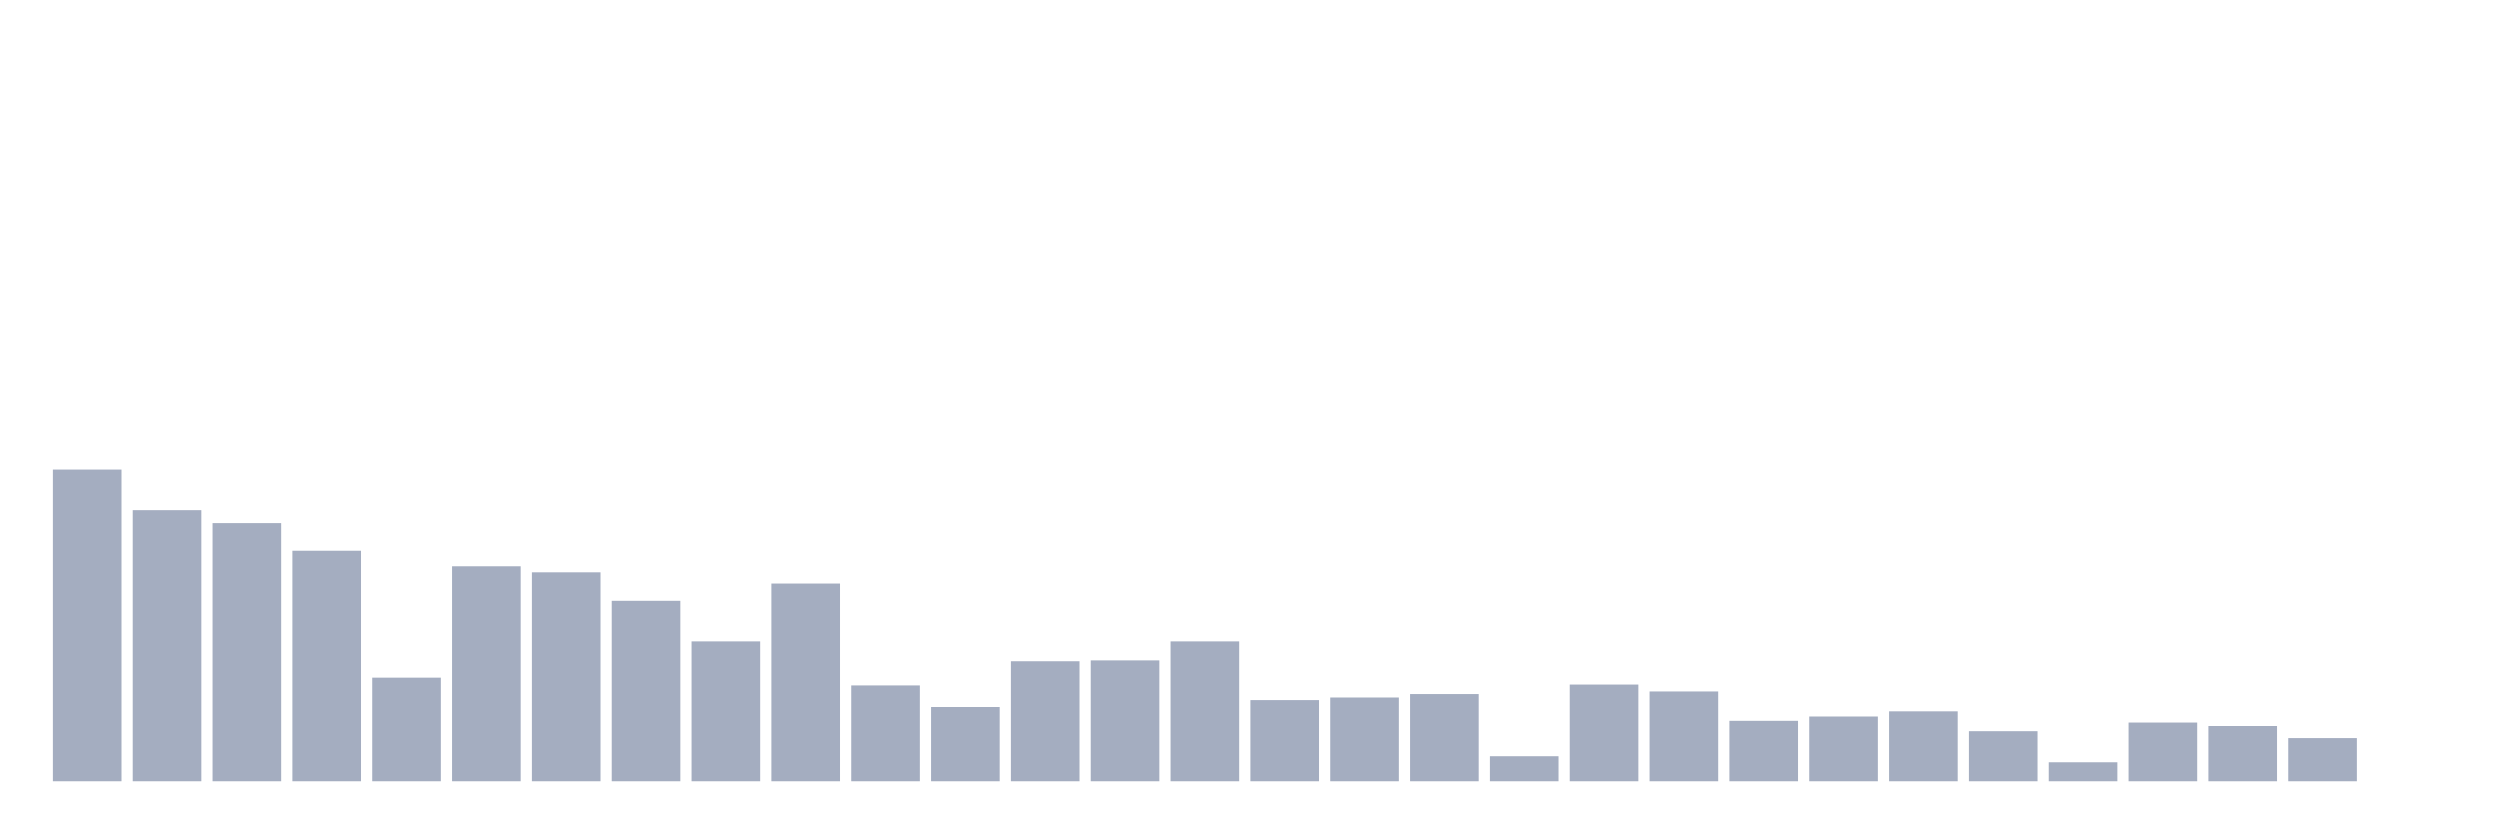 <svg xmlns="http://www.w3.org/2000/svg" viewBox="0 0 480 160"><g transform="translate(10,10)"><rect class="bar" x="0.153" width="13.175" y="80.157" height="59.843" fill="rgb(164,173,192)"></rect><rect class="bar" x="15.482" width="13.175" y="87.949" height="52.051" fill="rgb(164,173,192)"></rect><rect class="bar" x="30.81" width="13.175" y="90.435" height="49.565" fill="rgb(164,173,192)"></rect><rect class="bar" x="46.138" width="13.175" y="95.74" height="44.26" fill="rgb(164,173,192)"></rect><rect class="bar" x="61.466" width="13.175" y="120.108" height="19.892" fill="rgb(164,173,192)"></rect><rect class="bar" x="76.794" width="13.175" y="98.724" height="41.276" fill="rgb(164,173,192)"></rect><rect class="bar" x="92.123" width="13.175" y="99.884" height="40.116" fill="rgb(164,173,192)"></rect><rect class="bar" x="107.451" width="13.175" y="105.354" height="34.646" fill="rgb(164,173,192)"></rect><rect class="bar" x="122.779" width="13.175" y="113.145" height="26.855" fill="rgb(164,173,192)"></rect><rect class="bar" x="138.107" width="13.175" y="102.039" height="37.961" fill="rgb(164,173,192)"></rect><rect class="bar" x="153.436" width="13.175" y="121.6" height="18.4" fill="rgb(164,173,192)"></rect><rect class="bar" x="168.764" width="13.175" y="125.744" height="14.256" fill="rgb(164,173,192)"></rect><rect class="bar" x="184.092" width="13.175" y="116.958" height="23.042" fill="rgb(164,173,192)"></rect><rect class="bar" x="199.42" width="13.175" y="116.792" height="23.208" fill="rgb(164,173,192)"></rect><rect class="bar" x="214.748" width="13.175" y="113.145" height="26.855" fill="rgb(164,173,192)"></rect><rect class="bar" x="230.077" width="13.175" y="124.418" height="15.582" fill="rgb(164,173,192)"></rect><rect class="bar" x="245.405" width="13.175" y="123.92" height="16.08" fill="rgb(164,173,192)"></rect><rect class="bar" x="260.733" width="13.175" y="123.257" height="16.743" fill="rgb(164,173,192)"></rect><rect class="bar" x="276.061" width="13.175" y="135.193" height="4.807" fill="rgb(164,173,192)"></rect><rect class="bar" x="291.39" width="13.175" y="121.434" height="18.566" fill="rgb(164,173,192)"></rect><rect class="bar" x="306.718" width="13.175" y="122.76" height="17.24" fill="rgb(164,173,192)"></rect><rect class="bar" x="322.046" width="13.175" y="128.396" height="11.604" fill="rgb(164,173,192)"></rect><rect class="bar" x="337.374" width="13.175" y="127.567" height="12.433" fill="rgb(164,173,192)"></rect><rect class="bar" x="352.702" width="13.175" y="126.573" height="13.427" fill="rgb(164,173,192)"></rect><rect class="bar" x="368.031" width="13.175" y="130.385" height="9.615" fill="rgb(164,173,192)"></rect><rect class="bar" x="383.359" width="13.175" y="136.353" height="3.647" fill="rgb(164,173,192)"></rect><rect class="bar" x="398.687" width="13.175" y="128.728" height="11.272" fill="rgb(164,173,192)"></rect><rect class="bar" x="414.015" width="13.175" y="129.391" height="10.609" fill="rgb(164,173,192)"></rect><rect class="bar" x="429.344" width="13.175" y="131.712" height="8.288" fill="rgb(164,173,192)"></rect><rect class="bar" x="444.672" width="13.175" y="140" height="0" fill="rgb(164,173,192)"></rect></g></svg>